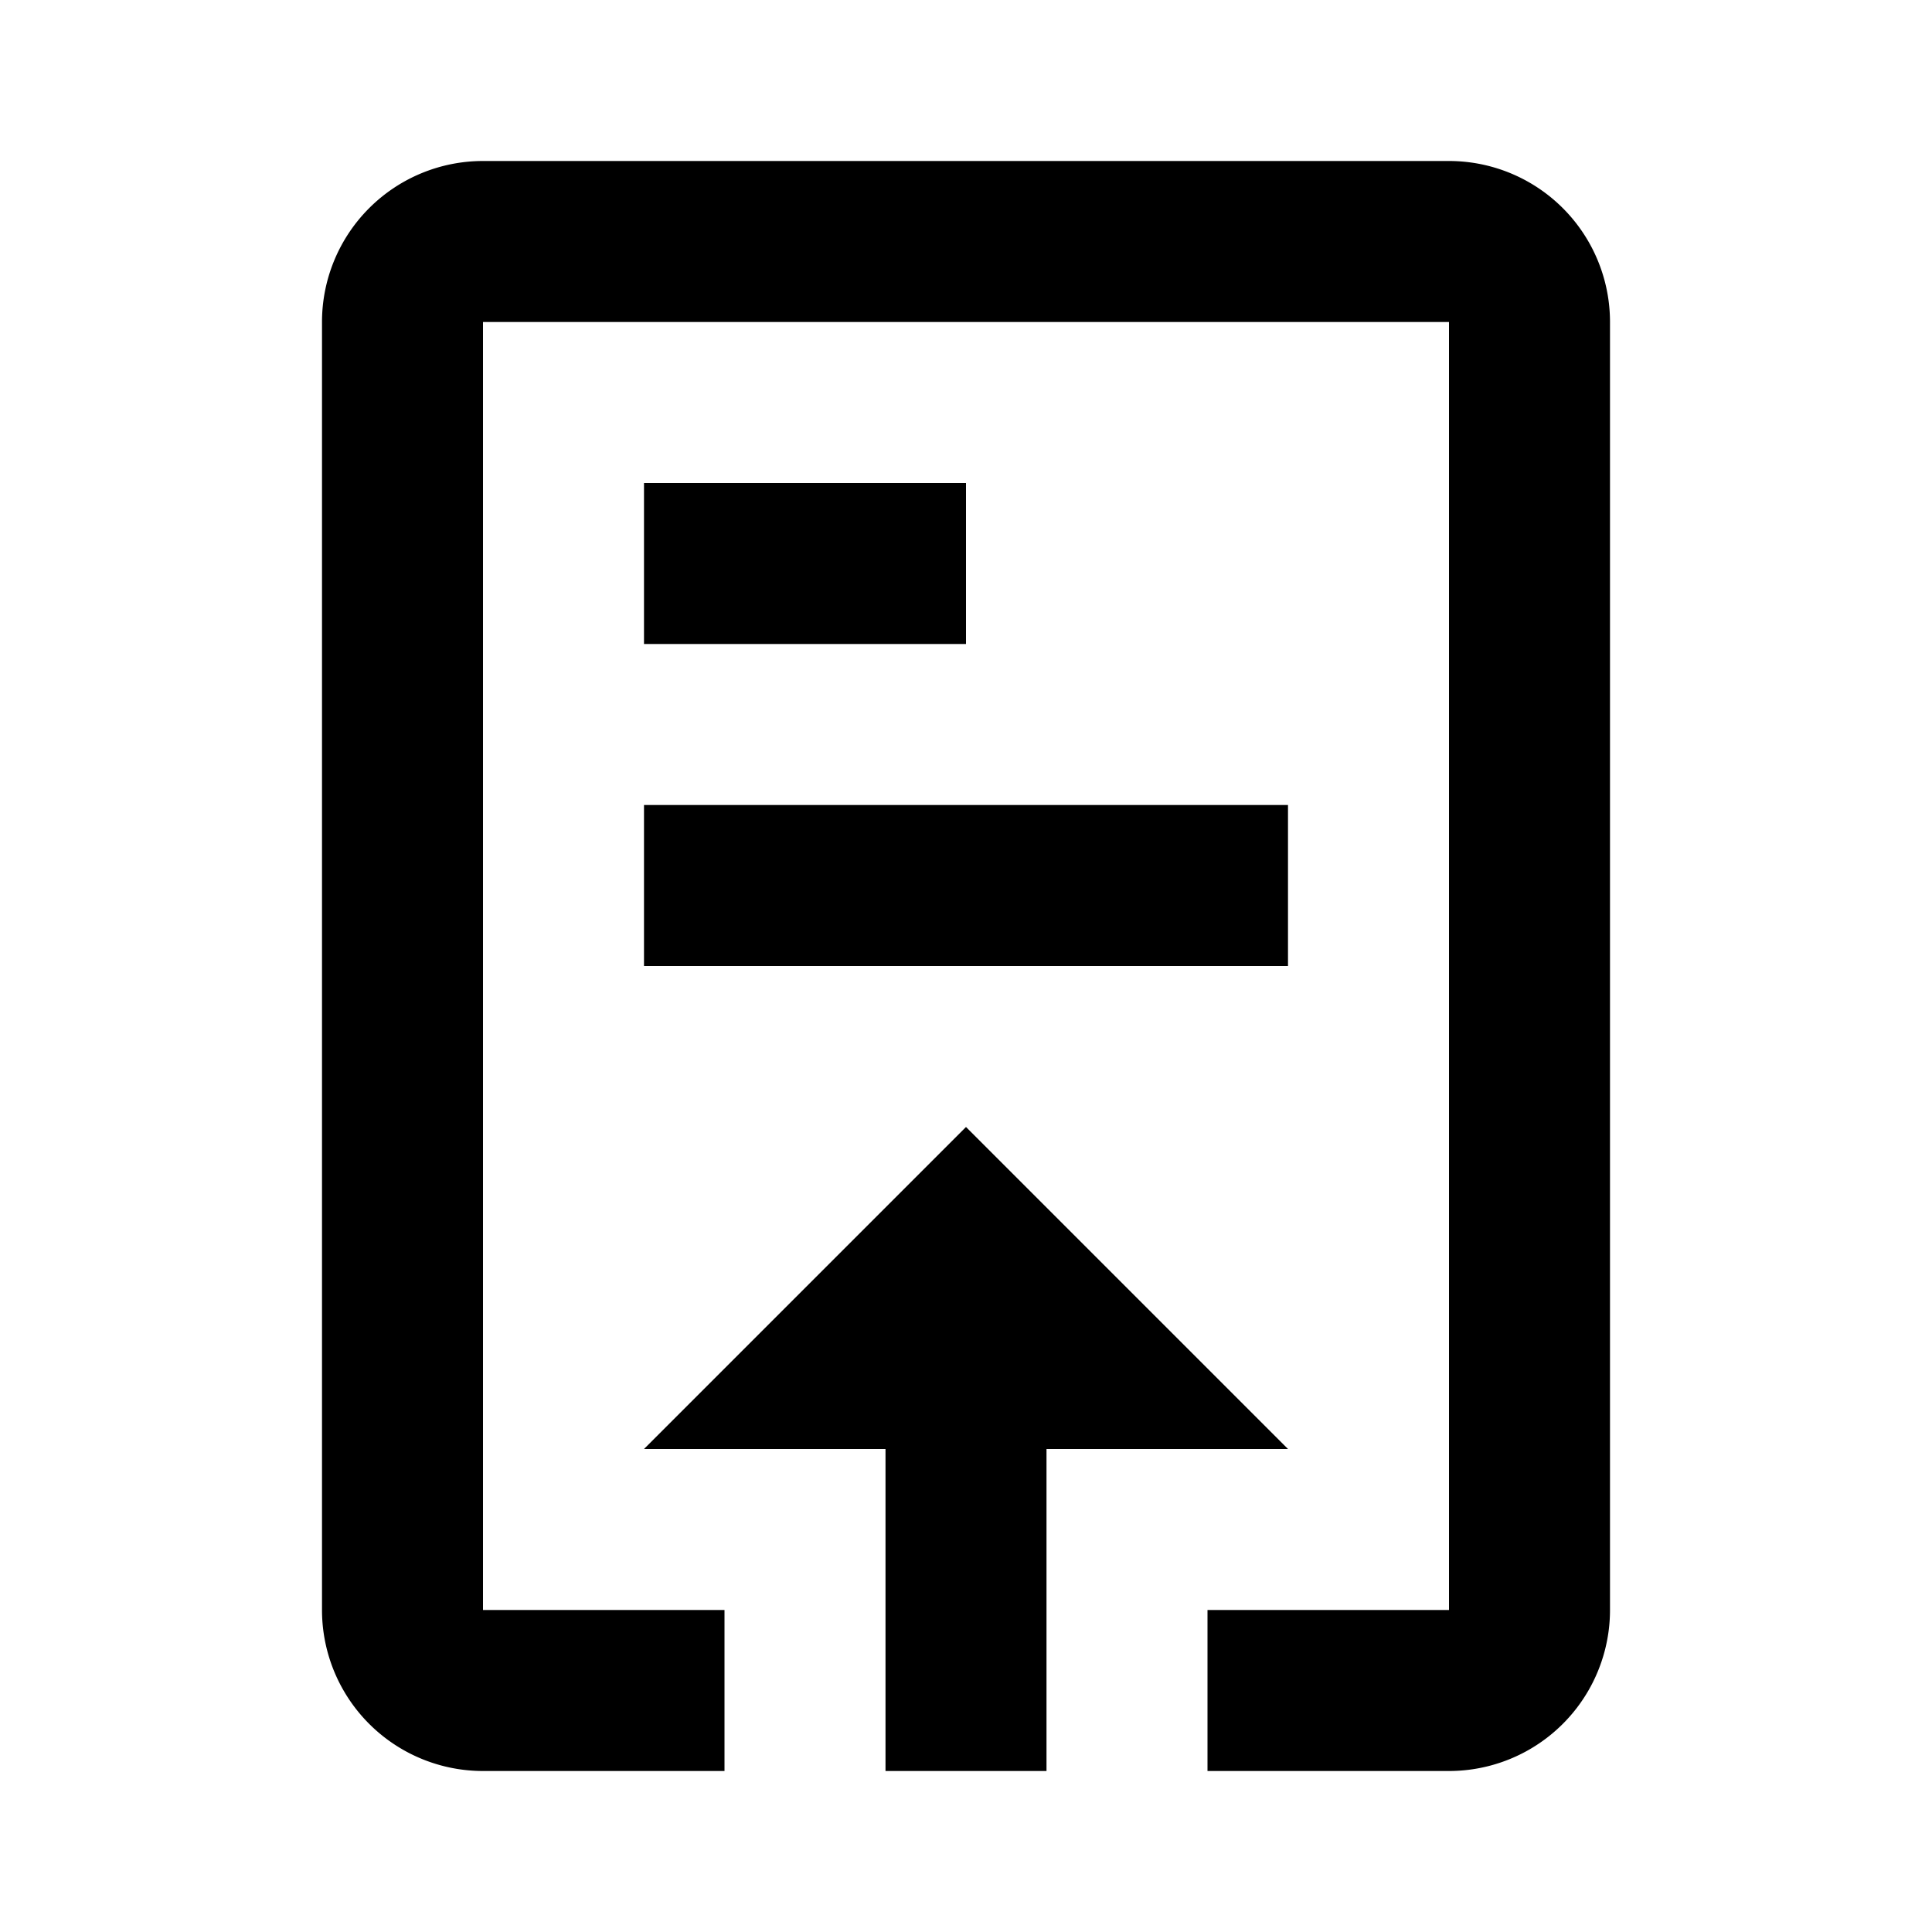 <svg xmlns="http://www.w3.org/2000/svg" viewBox="0 0 24 24" width="512" height="512" aria-labelledby="mptop-records-desc mptop-records-title"><title id="mptop-records-title">Top Records Icon</title><desc id="mptop-records-desc">Shows records positioned at the top.</desc><path d="M12 14l4 4h-3v4h-2v-4H8zm0-8H8v2h4zm4 4H8v2h8zm2-8H6a2 2 0 00-2 2v16a2 2 0 002 2h3v-2H6V4h12v16h-3v2h3a2 2 0 002-2V4a2 2 0 00-2-2z"/></svg>